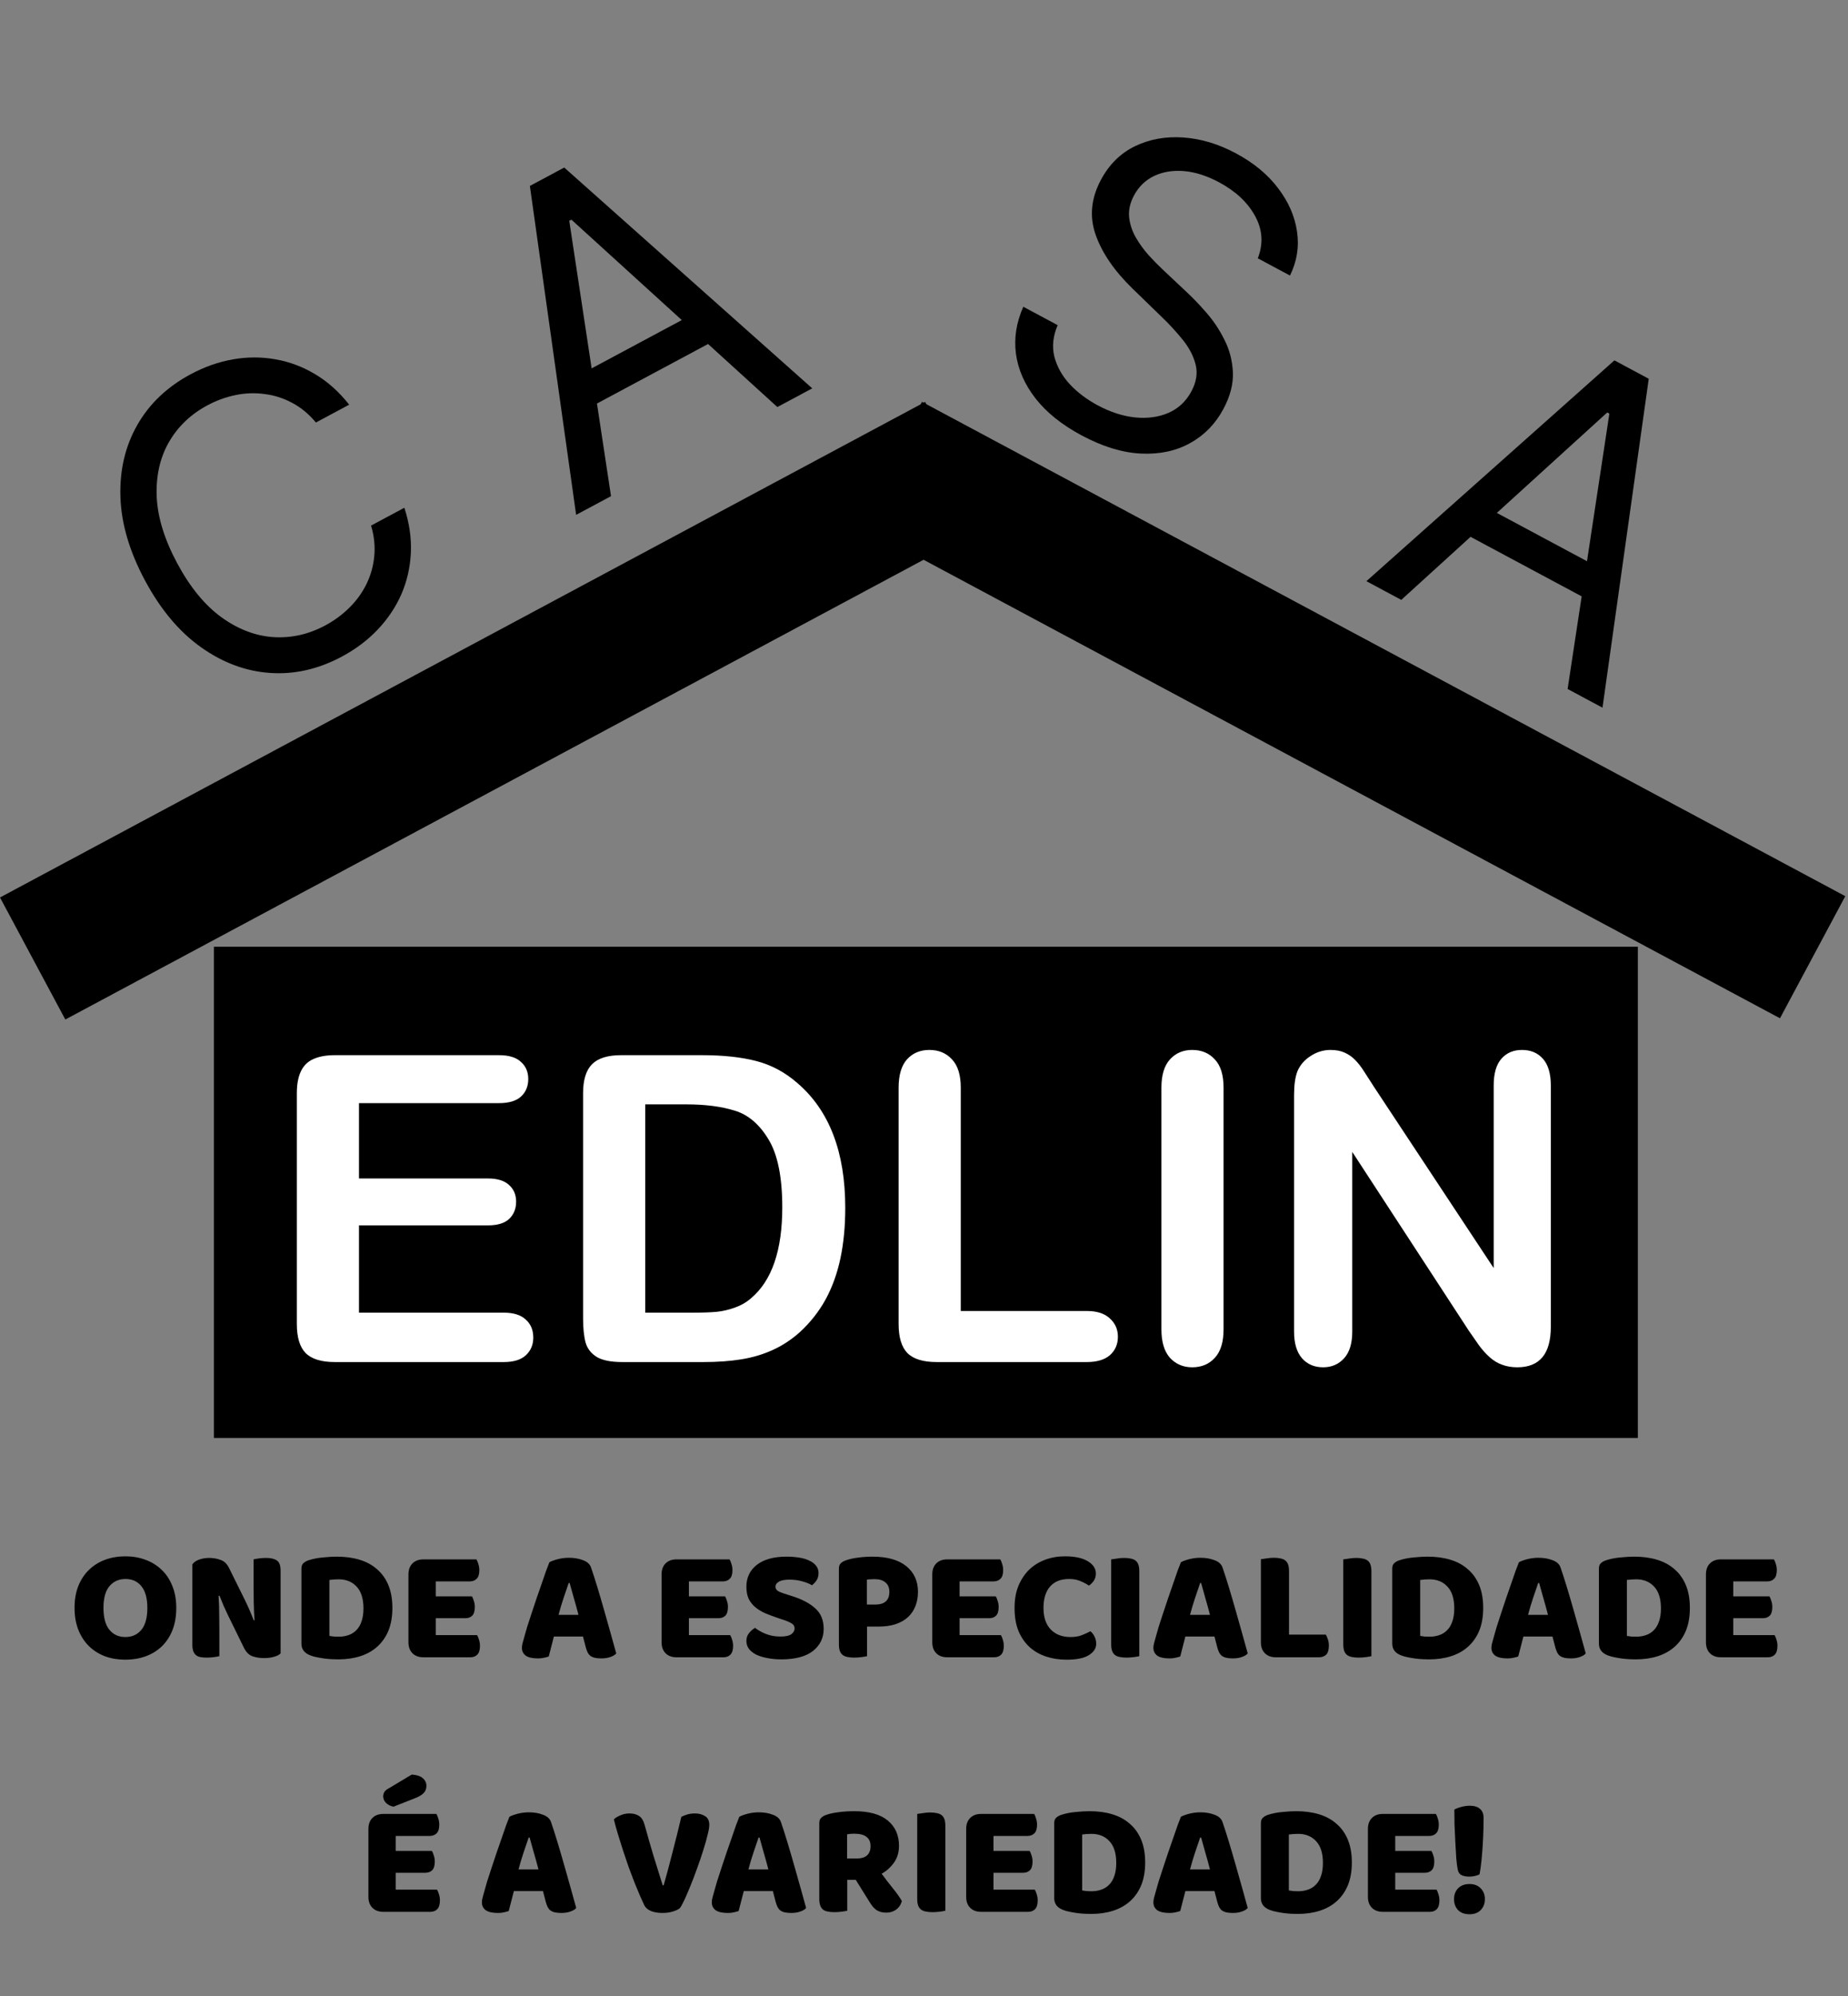 <svg width="414" height="447" viewBox="0 0 414 447" fill="none" xmlns="http://www.w3.org/2000/svg">
<rect x="0" y="0" width="414" height="447" fill="#808080" stroke="none"/>
<rect x="47.922" y="212" width="319" height="110" fill="black"/>
<rect y="200.968" width="235.091" height="31" transform="rotate(-28.166 0 200.968)" fill="black"/>
<rect width="234.512" height="31" transform="matrix(0.882 0.472 0.472 -0.882 191.922 117.329)" fill="black"/>
<path d="M78.224 90.618L70.771 94.609C69.182 92.702 67.402 91.231 65.431 90.199C63.48 89.155 61.428 88.501 59.276 88.236C57.132 87.94 54.968 88.016 52.785 88.464C50.601 88.911 48.487 89.682 46.444 90.776C42.717 92.772 39.846 95.522 37.829 99.025C35.832 102.518 34.924 106.575 35.104 111.196C35.304 115.807 36.832 120.777 39.686 126.106C42.54 131.436 45.83 135.461 49.556 138.184C53.303 140.895 57.183 142.388 61.197 142.662C65.231 142.925 69.111 142.059 72.838 140.063C74.881 138.969 76.695 137.637 78.278 136.067C79.86 134.498 81.128 132.749 82.081 130.821C83.043 128.862 83.63 126.781 83.843 124.579C84.065 122.346 83.828 120.05 83.131 117.69L90.584 113.699C91.708 117.145 92.194 120.507 92.041 123.785C91.889 127.064 91.178 130.164 89.907 133.088C88.626 135.991 86.855 138.628 84.593 141C82.351 143.361 79.677 145.372 76.572 147.036C71.322 149.847 65.968 151.064 60.507 150.689C55.046 150.313 49.878 148.388 45.002 144.915C40.126 141.442 35.949 136.46 32.473 129.969C28.997 123.477 27.165 117.24 26.977 111.256C26.789 105.273 28.052 99.904 30.765 95.151C33.479 90.397 37.461 86.615 42.71 83.804C45.815 82.141 48.972 81.031 52.179 80.473C55.407 79.905 58.59 79.902 61.727 80.465C64.854 81.008 67.823 82.124 70.636 83.815C73.439 85.485 75.968 87.753 78.224 90.618Z" fill="black"/>
<path d="M136.882 111.104L129.068 115.288L118.707 41.637L126.401 37.517L181.961 86.963L174.147 91.147L128.009 49.185L127.528 49.443L136.882 111.104ZM126.892 85.516L158.387 68.65L161.928 75.261L130.432 92.128L126.892 85.516Z" fill="black"/>
<path d="M281.777 57.84C283.047 54.601 282.851 51.454 281.187 48.397C279.524 45.341 276.829 42.815 273.103 40.819C270.378 39.36 267.758 38.524 265.242 38.311C262.746 38.109 260.514 38.474 258.546 39.405C256.598 40.347 255.098 41.8 254.047 43.763C253.167 45.406 252.801 47.028 252.95 48.628C253.129 50.219 253.63 51.738 254.454 53.185C255.288 54.611 256.253 55.94 257.347 57.17C258.452 58.381 259.495 59.442 260.476 60.354L265.825 65.385C267.203 66.664 268.675 68.2 270.241 69.992C271.828 71.796 273.179 73.822 274.296 76.07C275.443 78.308 276.077 80.736 276.197 83.352C276.317 85.969 275.604 88.719 274.059 91.605C272.278 94.93 269.797 97.469 266.616 99.22C263.455 100.982 259.788 101.764 255.615 101.566C251.461 101.378 247.02 100.018 242.292 97.486C237.884 95.126 234.449 92.371 231.985 89.221C229.541 86.082 228.079 82.746 227.598 79.215C227.137 75.694 227.688 72.186 229.25 68.691L236.944 72.811C235.9 75.243 235.651 77.585 236.198 79.837C236.776 82.08 237.918 84.135 239.625 86.003C241.362 87.862 243.453 89.445 245.897 90.754C248.742 92.278 251.543 93.185 254.301 93.476C257.069 93.747 259.56 93.405 261.773 92.45C263.996 91.475 265.709 89.866 266.911 87.622C268.005 85.578 268.325 83.609 267.869 81.716C267.414 79.822 266.469 77.975 265.035 76.176C263.601 74.377 261.963 72.597 260.121 70.838L253.706 64.618C249.638 60.66 246.888 56.648 245.457 52.582C244.025 48.515 244.42 44.408 246.641 40.261C248.486 36.815 251.027 34.309 254.264 32.742C257.531 31.166 261.129 30.514 265.056 30.787C269.014 31.05 272.957 32.234 276.884 34.337C280.851 36.461 283.996 39.06 286.32 42.135C288.654 45.19 290.068 48.422 290.562 51.832C291.077 55.253 290.552 58.543 288.99 61.702L281.777 57.84Z" fill="black"/>
<path d="M313.922 134.327L306.108 130.143L361.668 80.697L369.362 84.817L359.001 158.468L351.187 154.284L360.541 92.623L360.06 92.366L313.922 134.327ZM329.682 111.83L361.177 128.697L357.637 135.308L326.141 118.442L329.682 111.83Z" fill="black"/>
<path d="M111.781 247.016H80.422V263.891H109.297C111.422 263.891 113 264.375 114.031 265.344C115.094 266.281 115.625 267.531 115.625 269.094C115.625 270.656 115.109 271.938 114.078 272.938C113.047 273.906 111.453 274.391 109.297 274.391H80.422V293.938H112.859C115.047 293.938 116.688 294.453 117.781 295.484C118.906 296.484 119.469 297.828 119.469 299.516C119.469 301.141 118.906 302.469 117.781 303.5C116.688 304.5 115.047 305 112.859 305H75.031C72 305 69.812 304.328 68.469 302.984C67.156 301.641 66.5 299.469 66.5 296.469V244.812C66.5 242.812 66.797 241.188 67.391 239.938C67.984 238.656 68.906 237.734 70.156 237.172C71.438 236.578 73.062 236.281 75.031 236.281H111.781C114 236.281 115.641 236.781 116.703 237.781C117.797 238.75 118.344 240.031 118.344 241.625C118.344 243.25 117.797 244.562 116.703 245.562C115.641 246.531 114 247.016 111.781 247.016ZM139.156 236.281H157.297C162.016 236.281 166.062 236.719 169.438 237.594C172.812 238.469 175.875 240.109 178.625 242.516C185.781 248.641 189.359 257.953 189.359 270.453C189.359 274.578 189 278.344 188.281 281.75C187.562 285.156 186.453 288.234 184.953 290.984C183.453 293.703 181.531 296.141 179.188 298.297C177.344 299.953 175.328 301.281 173.141 302.281C170.953 303.281 168.594 303.984 166.062 304.391C163.562 304.797 160.734 305 157.578 305H139.438C136.906 305 135 304.625 133.719 303.875C132.438 303.094 131.594 302.016 131.188 300.641C130.812 299.234 130.625 297.422 130.625 295.203V244.812C130.625 241.812 131.297 239.641 132.641 238.297C133.984 236.953 136.156 236.281 139.156 236.281ZM144.547 247.297V293.938H155.094C157.406 293.938 159.219 293.875 160.531 293.75C161.844 293.625 163.203 293.312 164.609 292.812C166.016 292.312 167.234 291.609 168.266 290.703C172.922 286.766 175.25 279.984 175.25 270.359C175.25 263.578 174.219 258.5 172.156 255.125C170.125 251.75 167.609 249.609 164.609 248.703C161.609 247.766 157.984 247.297 153.734 247.297H144.547ZM215.234 243.547V293.562H243.453C245.703 293.562 247.422 294.109 248.609 295.203C249.828 296.297 250.438 297.672 250.438 299.328C250.438 301.016 249.844 302.391 248.656 303.453C247.469 304.484 245.734 305 243.453 305H209.844C206.812 305 204.625 304.328 203.281 302.984C201.969 301.641 201.312 299.469 201.312 296.469V243.547C201.312 240.734 201.938 238.625 203.188 237.219C204.469 235.812 206.141 235.109 208.203 235.109C210.297 235.109 211.984 235.812 213.266 237.219C214.578 238.594 215.234 240.703 215.234 243.547ZM260.188 297.688V243.547C260.188 240.734 260.828 238.625 262.109 237.219C263.391 235.812 265.047 235.109 267.078 235.109C269.172 235.109 270.859 235.812 272.141 237.219C273.453 238.594 274.109 240.703 274.109 243.547V297.688C274.109 300.531 273.453 302.656 272.141 304.062C270.859 305.469 269.172 306.172 267.078 306.172C265.078 306.172 263.422 305.469 262.109 304.062C260.828 302.625 260.188 300.5 260.188 297.688ZM307.859 243.453L334.625 283.953V243.078C334.625 240.422 335.188 238.438 336.312 237.125C337.469 235.781 339.016 235.109 340.953 235.109C342.953 235.109 344.531 235.781 345.688 237.125C346.844 238.438 347.422 240.422 347.422 243.078V297.125C347.422 303.156 344.922 306.172 339.922 306.172C338.672 306.172 337.547 305.984 336.547 305.609C335.547 305.266 334.609 304.703 333.734 303.922C332.859 303.141 332.047 302.234 331.297 301.203C330.547 300.141 329.797 299.062 329.047 297.969L302.938 257.938V298.203C302.938 300.828 302.328 302.812 301.109 304.156C299.891 305.5 298.328 306.172 296.422 306.172C294.453 306.172 292.875 305.5 291.688 304.156C290.5 302.781 289.906 300.797 289.906 298.203V245.188C289.906 242.938 290.156 241.172 290.656 239.891C291.25 238.484 292.234 237.344 293.609 236.469C294.984 235.562 296.469 235.109 298.062 235.109C299.312 235.109 300.375 235.312 301.25 235.719C302.156 236.125 302.938 236.672 303.594 237.359C304.281 238.047 304.969 238.938 305.656 240.031C306.375 241.125 307.109 242.266 307.859 243.453Z" fill="white"/>
<path d="M16.701 360.056C16.701 358.184 16.989 356.528 17.565 355.088C18.165 353.648 18.969 352.448 19.977 351.488C21.009 350.504 22.209 349.76 23.577 349.256C24.969 348.752 26.469 348.5 28.077 348.5C29.685 348.5 31.173 348.752 32.541 349.256C33.933 349.76 35.145 350.504 36.177 351.488C37.209 352.448 38.013 353.648 38.589 355.088C39.189 356.528 39.489 358.184 39.489 360.056C39.489 361.928 39.201 363.596 38.625 365.06C38.049 366.5 37.245 367.712 36.213 368.696C35.205 369.656 34.005 370.388 32.613 370.892C31.221 371.396 29.709 371.648 28.077 371.648C26.445 371.648 24.933 371.396 23.541 370.892C22.149 370.364 20.949 369.608 19.941 368.624C18.933 367.64 18.141 366.428 17.565 364.988C16.989 363.548 16.701 361.904 16.701 360.056ZM23.181 360.056C23.181 362.24 23.625 363.872 24.513 364.952C25.401 366.032 26.589 366.572 28.077 366.572C29.589 366.572 30.789 366.032 31.677 364.952C32.565 363.872 33.009 362.24 33.009 360.056C33.009 357.896 32.565 356.276 31.677 355.196C30.813 354.116 29.625 353.576 28.113 353.576C26.625 353.576 25.425 354.116 24.513 355.196C23.625 356.252 23.181 357.872 23.181 360.056ZM62.858 370.244C62.522 370.58 62.03 370.832 61.382 371C60.758 371.192 60.002 371.288 59.114 371.288C58.226 371.288 57.386 371.156 56.594 370.892C55.802 370.628 55.154 369.992 54.65 368.984L51.086 361.712C50.726 360.968 50.402 360.272 50.114 359.624C49.826 358.952 49.514 358.184 49.178 357.32L48.962 357.356C49.058 358.652 49.106 359.972 49.106 361.316C49.13 362.66 49.142 363.98 49.142 365.276V370.856C48.878 370.928 48.47 371 47.918 371.072C47.39 371.144 46.862 371.18 46.334 371.18C45.806 371.18 45.338 371.144 44.93 371.072C44.522 371 44.186 370.856 43.922 370.64C43.658 370.424 43.454 370.136 43.31 369.776C43.166 369.392 43.094 368.9 43.094 368.3V350.3C43.43 349.82 43.946 349.46 44.642 349.22C45.338 348.98 46.082 348.86 46.874 348.86C47.762 348.86 48.602 349.004 49.394 349.292C50.21 349.556 50.858 350.18 51.338 351.164L54.938 358.436C55.298 359.18 55.622 359.888 55.91 360.56C56.198 361.208 56.51 361.964 56.846 362.828L57.026 362.792C56.93 361.496 56.87 360.2 56.846 358.904C56.822 357.608 56.81 356.312 56.81 355.016V349.184C57.074 349.112 57.47 349.04 57.998 348.968C58.55 348.896 59.09 348.86 59.618 348.86C60.674 348.86 61.478 349.052 62.03 349.436C62.582 349.796 62.858 350.564 62.858 351.74V370.244ZM73.791 366.32C74.055 366.368 74.379 366.416 74.763 366.464C75.147 366.488 75.507 366.5 75.844 366.5C76.659 366.5 77.403 366.38 78.076 366.14C78.772 365.9 79.359 365.528 79.84 365.024C80.344 364.52 80.728 363.872 80.992 363.08C81.279 362.264 81.424 361.292 81.424 360.164C81.424 358.004 80.919 356.384 79.912 355.304C78.903 354.2 77.559 353.648 75.879 353.648C75.543 353.648 75.195 353.66 74.835 353.684C74.499 353.708 74.151 353.744 73.791 353.792V366.32ZM75.808 371.576C75.4 371.576 74.931 371.564 74.403 371.54C73.876 371.516 73.323 371.468 72.748 371.396C72.195 371.324 71.632 371.228 71.055 371.108C70.504 371.012 69.987 370.868 69.507 370.676C68.188 370.172 67.528 369.296 67.528 368.048V351.236C67.528 350.732 67.659 350.348 67.924 350.084C68.212 349.796 68.596 349.568 69.076 349.4C70.108 349.064 71.2 348.848 72.352 348.752C73.504 348.632 74.535 348.572 75.448 348.572C77.32 348.572 79.011 348.8 80.523 349.256C82.059 349.712 83.368 350.42 84.448 351.38C85.552 352.316 86.403 353.504 87.004 354.944C87.603 356.384 87.903 358.088 87.903 360.056C87.903 361.976 87.615 363.656 87.04 365.096C86.463 366.512 85.635 367.712 84.555 368.696C83.499 369.656 82.228 370.376 80.74 370.856C79.251 371.336 77.608 371.576 75.808 371.576ZM91.504 352.532C91.504 351.5 91.804 350.684 92.404 350.084C93.004 349.484 93.82 349.184 94.852 349.184H106.732C106.9 349.448 107.044 349.796 107.164 350.228C107.308 350.66 107.38 351.116 107.38 351.596C107.38 352.508 107.176 353.156 106.768 353.54C106.384 353.924 105.868 354.116 105.22 354.116H97.624V357.464H105.724C105.892 357.728 106.036 358.076 106.156 358.508C106.3 358.916 106.372 359.36 106.372 359.84C106.372 360.752 106.18 361.4 105.796 361.784C105.412 362.168 104.896 362.36 104.248 362.36H97.624V366.14H106.876C107.044 366.404 107.188 366.752 107.308 367.184C107.452 367.616 107.524 368.072 107.524 368.552C107.524 369.464 107.32 370.124 106.912 370.532C106.528 370.916 106.012 371.108 105.364 371.108H94.852C93.82 371.108 93.004 370.808 92.404 370.208C91.804 369.608 91.504 368.792 91.504 367.76V352.532ZM123.078 349.832C123.486 349.592 124.098 349.364 124.914 349.148C125.754 348.932 126.594 348.824 127.434 348.824C128.634 348.824 129.69 349.004 130.602 349.364C131.538 349.7 132.138 350.24 132.402 350.984C132.834 352.232 133.302 353.684 133.806 355.34C134.31 356.996 134.814 358.712 135.318 360.488C135.822 362.24 136.314 363.98 136.794 365.708C137.274 367.412 137.694 368.924 138.054 370.244C137.766 370.58 137.334 370.844 136.758 371.036C136.182 371.252 135.498 371.36 134.706 371.36C134.13 371.36 133.638 371.312 133.23 371.216C132.846 371.12 132.522 370.976 132.258 370.784C132.018 370.592 131.814 370.34 131.646 370.028C131.502 369.716 131.37 369.356 131.25 368.948L130.602 366.464H124.086C123.894 367.184 123.702 367.928 123.51 368.696C123.318 369.464 123.126 370.208 122.934 370.928C122.598 371.048 122.238 371.144 121.854 371.216C121.494 371.312 121.05 371.36 120.522 371.36C119.298 371.36 118.386 371.156 117.786 370.748C117.21 370.316 116.922 369.728 116.922 368.984C116.922 368.648 116.97 368.312 117.066 367.976C117.162 367.64 117.27 367.244 117.39 366.788C117.558 366.14 117.786 365.336 118.074 364.376C118.386 363.416 118.722 362.384 119.082 361.28C119.442 360.152 119.826 359 120.234 357.824C120.642 356.648 121.026 355.544 121.386 354.512C121.746 353.456 122.07 352.52 122.358 351.704C122.67 350.888 122.91 350.264 123.078 349.832ZM127.398 354.476C127.062 355.484 126.678 356.612 126.246 357.86C125.838 359.084 125.466 360.332 125.13 361.604H129.594C129.258 360.308 128.91 359.048 128.55 357.824C128.214 356.576 127.902 355.46 127.614 354.476H127.398ZM148.211 352.532C148.211 351.5 148.511 350.684 149.111 350.084C149.711 349.484 150.527 349.184 151.559 349.184H163.439C163.607 349.448 163.751 349.796 163.871 350.228C164.015 350.66 164.087 351.116 164.087 351.596C164.087 352.508 163.883 353.156 163.475 353.54C163.091 353.924 162.575 354.116 161.927 354.116H154.331V357.464H162.431C162.599 357.728 162.743 358.076 162.863 358.508C163.007 358.916 163.079 359.36 163.079 359.84C163.079 360.752 162.887 361.4 162.503 361.784C162.119 362.168 161.603 362.36 160.955 362.36H154.331V366.14H163.583C163.751 366.404 163.895 366.752 164.015 367.184C164.159 367.616 164.231 368.072 164.231 368.552C164.231 369.464 164.027 370.124 163.619 370.532C163.235 370.916 162.719 371.108 162.071 371.108H151.559C150.527 371.108 149.711 370.808 149.111 370.208C148.511 369.608 148.211 368.792 148.211 367.76V352.532ZM174.302 362.324C173.246 361.964 172.286 361.604 171.422 361.244C170.558 360.86 169.814 360.404 169.19 359.876C168.566 359.348 168.074 358.724 167.714 358.004C167.378 357.26 167.21 356.36 167.21 355.304C167.21 353.264 167.99 351.632 169.55 350.408C171.134 349.184 173.342 348.572 176.174 348.572C177.206 348.572 178.166 348.644 179.054 348.788C179.942 348.932 180.698 349.16 181.322 349.472C181.97 349.76 182.474 350.144 182.834 350.624C183.194 351.08 183.374 351.62 183.374 352.244C183.374 352.868 183.23 353.408 182.942 353.864C182.654 354.296 182.306 354.668 181.898 354.98C181.37 354.644 180.662 354.356 179.774 354.116C178.886 353.852 177.914 353.72 176.858 353.72C175.778 353.72 174.986 353.876 174.482 354.188C173.978 354.476 173.726 354.848 173.726 355.304C173.726 355.664 173.882 355.964 174.194 356.204C174.506 356.42 174.974 356.624 175.598 356.816L177.506 357.428C179.762 358.148 181.49 359.072 182.69 360.2C183.914 361.304 184.526 362.816 184.526 364.736C184.526 366.776 183.722 368.432 182.114 369.704C180.506 370.952 178.142 371.576 175.022 371.576C173.918 371.576 172.886 371.48 171.926 371.288C170.99 371.12 170.162 370.868 169.442 370.532C168.746 370.172 168.194 369.74 167.786 369.236C167.402 368.708 167.21 368.108 167.21 367.436C167.21 366.74 167.414 366.152 167.822 365.672C168.23 365.168 168.674 364.784 169.154 364.52C169.826 365.048 170.642 365.504 171.602 365.888C172.586 366.272 173.654 366.464 174.806 366.464C175.982 366.464 176.81 366.284 177.29 365.924C177.77 365.564 178.01 365.144 178.01 364.664C178.01 364.184 177.818 363.824 177.434 363.584C177.05 363.32 176.51 363.068 175.814 362.828L174.302 362.324ZM196.11 359.3C197.118 359.3 197.886 359.072 198.414 358.616C198.966 358.136 199.242 357.416 199.242 356.456C199.242 355.544 198.954 354.848 198.378 354.368C197.826 353.864 197.01 353.612 195.93 353.612C195.546 353.612 195.222 353.624 194.958 353.648C194.718 353.648 194.466 353.672 194.202 353.72V359.3H196.11ZM194.238 370.856C193.974 370.928 193.554 371 192.978 371.072C192.426 371.144 191.874 371.18 191.322 371.18C190.77 371.18 190.278 371.132 189.846 371.036C189.438 370.964 189.09 370.82 188.802 370.604C188.514 370.388 188.298 370.088 188.154 369.704C188.01 369.32 187.938 368.816 187.938 368.192V351.236C187.938 350.732 188.07 350.348 188.334 350.084C188.622 349.796 189.006 349.568 189.486 349.4C190.302 349.112 191.226 348.908 192.258 348.788C193.314 348.644 194.37 348.572 195.426 348.572C198.738 348.572 201.27 349.28 203.022 350.696C204.774 352.112 205.65 354.032 205.65 356.456C205.65 357.632 205.458 358.7 205.074 359.66C204.714 360.596 204.162 361.412 203.418 362.108C202.698 362.78 201.774 363.308 200.646 363.692C199.542 364.052 198.258 364.232 196.794 364.232H194.238V370.856ZM208.856 352.532C208.856 351.5 209.156 350.684 209.756 350.084C210.356 349.484 211.172 349.184 212.204 349.184H224.084C224.252 349.448 224.396 349.796 224.516 350.228C224.66 350.66 224.732 351.116 224.732 351.596C224.732 352.508 224.528 353.156 224.12 353.54C223.736 353.924 223.22 354.116 222.572 354.116H214.976V357.464H223.076C223.244 357.728 223.388 358.076 223.508 358.508C223.652 358.916 223.724 359.36 223.724 359.84C223.724 360.752 223.532 361.4 223.148 361.784C222.764 362.168 222.248 362.36 221.6 362.36H214.976V366.14H224.228C224.396 366.404 224.54 366.752 224.66 367.184C224.804 367.616 224.876 368.072 224.876 368.552C224.876 369.464 224.672 370.124 224.264 370.532C223.88 370.916 223.364 371.108 222.716 371.108H212.204C211.172 371.108 210.356 370.808 209.756 370.208C209.156 369.608 208.856 368.792 208.856 367.76V352.532ZM239.491 353.576C237.643 353.576 236.227 354.14 235.243 355.268C234.259 356.396 233.767 357.992 233.767 360.056C233.767 362.144 234.307 363.752 235.387 364.88C236.491 366.008 237.967 366.572 239.815 366.572C240.799 366.572 241.627 366.44 242.299 366.176C242.995 365.912 243.655 365.612 244.279 365.276C244.687 365.612 244.999 366.02 245.215 366.5C245.455 366.956 245.575 367.496 245.575 368.12C245.575 369.104 245.023 369.944 243.919 370.64C242.839 371.312 241.183 371.648 238.951 371.648C237.343 371.648 235.831 371.42 234.415 370.964C232.999 370.508 231.763 369.812 230.707 368.876C229.651 367.916 228.811 366.716 228.187 365.276C227.587 363.812 227.287 362.072 227.287 360.056C227.287 358.184 227.575 356.54 228.151 355.124C228.751 353.684 229.555 352.472 230.563 351.488C231.595 350.504 232.795 349.76 234.163 349.256C235.531 348.752 236.995 348.5 238.555 348.5C240.763 348.5 242.467 348.86 243.667 349.58C244.891 350.3 245.503 351.224 245.503 352.352C245.503 352.976 245.347 353.516 245.035 353.972C244.723 354.428 244.363 354.788 243.955 355.052C243.331 354.644 242.659 354.296 241.939 354.008C241.243 353.72 240.427 353.576 239.491 353.576ZM255.234 370.856C254.97 370.928 254.55 371 253.974 371.072C253.422 371.144 252.87 371.18 252.318 371.18C251.766 371.18 251.274 371.132 250.842 371.036C250.434 370.964 250.086 370.82 249.798 370.604C249.51 370.388 249.294 370.088 249.15 369.704C249.006 369.32 248.934 368.816 248.934 368.192V349.184C249.198 349.136 249.618 349.076 250.194 349.004C250.77 348.908 251.322 348.86 251.85 348.86C252.402 348.86 252.882 348.908 253.29 349.004C253.722 349.076 254.082 349.22 254.37 349.436C254.658 349.652 254.874 349.952 255.018 350.336C255.162 350.72 255.234 351.224 255.234 351.848V370.856ZM264.547 349.832C264.955 349.592 265.567 349.364 266.383 349.148C267.223 348.932 268.063 348.824 268.903 348.824C270.103 348.824 271.159 349.004 272.071 349.364C273.007 349.7 273.607 350.24 273.871 350.984C274.303 352.232 274.771 353.684 275.275 355.34C275.779 356.996 276.283 358.712 276.787 360.488C277.291 362.24 277.783 363.98 278.263 365.708C278.743 367.412 279.163 368.924 279.523 370.244C279.235 370.58 278.803 370.844 278.227 371.036C277.651 371.252 276.967 371.36 276.175 371.36C275.599 371.36 275.107 371.312 274.699 371.216C274.315 371.12 273.991 370.976 273.727 370.784C273.487 370.592 273.283 370.34 273.115 370.028C272.971 369.716 272.839 369.356 272.719 368.948L272.071 366.464H265.555C265.363 367.184 265.171 367.928 264.979 368.696C264.787 369.464 264.595 370.208 264.403 370.928C264.067 371.048 263.707 371.144 263.323 371.216C262.963 371.312 262.519 371.36 261.991 371.36C260.767 371.36 259.855 371.156 259.255 370.748C258.679 370.316 258.391 369.728 258.391 368.984C258.391 368.648 258.439 368.312 258.535 367.976C258.631 367.64 258.739 367.244 258.859 366.788C259.027 366.14 259.255 365.336 259.543 364.376C259.855 363.416 260.191 362.384 260.551 361.28C260.911 360.152 261.295 359 261.703 357.824C262.111 356.648 262.494 355.544 262.854 354.512C263.215 353.456 263.539 352.52 263.827 351.704C264.139 350.888 264.379 350.264 264.547 349.832ZM268.867 354.476C268.531 355.484 268.147 356.612 267.715 357.86C267.307 359.084 266.935 360.332 266.599 361.604H271.063C270.727 360.308 270.379 359.048 270.019 357.824C269.683 356.576 269.371 355.46 269.083 354.476H268.867ZM285.821 371.108C284.789 371.108 283.973 370.808 283.373 370.208C282.773 369.608 282.473 368.792 282.473 367.76V349.148C282.737 349.1 283.157 349.04 283.733 348.968C284.309 348.872 284.861 348.824 285.389 348.824C285.941 348.824 286.421 348.872 286.829 348.968C287.261 349.04 287.621 349.184 287.909 349.4C288.197 349.616 288.413 349.916 288.557 350.3C288.701 350.684 288.773 351.188 288.773 351.812V366.032H297.017C297.185 366.296 297.341 366.656 297.485 367.112C297.629 367.544 297.701 368 297.701 368.48C297.701 369.44 297.497 370.124 297.089 370.532C296.681 370.916 296.141 371.108 295.469 371.108H285.821ZM307.23 370.856C306.966 370.928 306.546 371 305.97 371.072C305.418 371.144 304.866 371.18 304.314 371.18C303.762 371.18 303.27 371.132 302.838 371.036C302.43 370.964 302.082 370.82 301.794 370.604C301.506 370.388 301.29 370.088 301.146 369.704C301.002 369.32 300.93 368.816 300.93 368.192V349.184C301.194 349.136 301.614 349.076 302.19 349.004C302.766 348.908 303.318 348.86 303.846 348.86C304.398 348.86 304.878 348.908 305.286 349.004C305.718 349.076 306.078 349.22 306.366 349.436C306.654 349.652 306.87 349.952 307.014 350.336C307.158 350.72 307.23 351.224 307.23 351.848V370.856ZM318.163 366.32C318.427 366.368 318.751 366.416 319.135 366.464C319.519 366.488 319.879 366.5 320.215 366.5C321.031 366.5 321.775 366.38 322.447 366.14C323.143 365.9 323.731 365.528 324.211 365.024C324.715 364.52 325.099 363.872 325.363 363.08C325.651 362.264 325.795 361.292 325.795 360.164C325.795 358.004 325.291 356.384 324.283 355.304C323.275 354.2 321.931 353.648 320.251 353.648C319.915 353.648 319.567 353.66 319.207 353.684C318.871 353.708 318.523 353.744 318.163 353.792V366.32ZM320.179 371.576C319.771 371.576 319.303 371.564 318.775 371.54C318.247 371.516 317.695 371.468 317.119 371.396C316.567 371.324 316.003 371.228 315.427 371.108C314.875 371.012 314.359 370.868 313.879 370.676C312.559 370.172 311.899 369.296 311.899 368.048V351.236C311.899 350.732 312.031 350.348 312.295 350.084C312.583 349.796 312.967 349.568 313.447 349.4C314.479 349.064 315.571 348.848 316.723 348.752C317.875 348.632 318.907 348.572 319.819 348.572C321.691 348.572 323.383 348.8 324.895 349.256C326.431 349.712 327.739 350.42 328.819 351.38C329.923 352.316 330.775 353.504 331.375 354.944C331.975 356.384 332.275 358.088 332.275 360.056C332.275 361.976 331.987 363.656 331.411 365.096C330.835 366.512 330.007 367.712 328.927 368.696C327.871 369.656 326.599 370.376 325.111 370.856C323.623 371.336 321.979 371.576 320.179 371.576ZM340.273 349.832C340.681 349.592 341.293 349.364 342.109 349.148C342.949 348.932 343.789 348.824 344.629 348.824C345.829 348.824 346.885 349.004 347.797 349.364C348.733 349.7 349.333 350.24 349.597 350.984C350.029 352.232 350.497 353.684 351.001 355.34C351.505 356.996 352.009 358.712 352.513 360.488C353.017 362.24 353.509 363.98 353.989 365.708C354.469 367.412 354.889 368.924 355.249 370.244C354.961 370.58 354.529 370.844 353.953 371.036C353.377 371.252 352.693 371.36 351.901 371.36C351.325 371.36 350.833 371.312 350.425 371.216C350.041 371.12 349.717 370.976 349.453 370.784C349.213 370.592 349.009 370.34 348.841 370.028C348.697 369.716 348.565 369.356 348.445 368.948L347.797 366.464H341.281C341.089 367.184 340.897 367.928 340.705 368.696C340.513 369.464 340.321 370.208 340.129 370.928C339.793 371.048 339.433 371.144 339.049 371.216C338.689 371.312 338.245 371.36 337.717 371.36C336.493 371.36 335.581 371.156 334.981 370.748C334.405 370.316 334.117 369.728 334.117 368.984C334.117 368.648 334.165 368.312 334.261 367.976C334.357 367.64 334.465 367.244 334.585 366.788C334.753 366.14 334.981 365.336 335.269 364.376C335.581 363.416 335.917 362.384 336.277 361.28C336.637 360.152 337.021 359 337.429 357.824C337.837 356.648 338.221 355.544 338.581 354.512C338.941 353.456 339.265 352.52 339.553 351.704C339.865 350.888 340.105 350.264 340.273 349.832ZM344.593 354.476C344.257 355.484 343.873 356.612 343.441 357.86C343.033 359.084 342.661 360.332 342.325 361.604H346.789C346.453 360.308 346.105 359.048 345.745 357.824C345.409 356.576 345.097 355.46 344.809 354.476H344.593ZM364.463 366.32C364.727 366.368 365.051 366.416 365.435 366.464C365.819 366.488 366.179 366.5 366.515 366.5C367.331 366.5 368.075 366.38 368.747 366.14C369.443 365.9 370.031 365.528 370.511 365.024C371.015 364.52 371.399 363.872 371.663 363.08C371.951 362.264 372.095 361.292 372.095 360.164C372.095 358.004 371.591 356.384 370.583 355.304C369.575 354.2 368.231 353.648 366.551 353.648C366.215 353.648 365.867 353.66 365.507 353.684C365.171 353.708 364.823 353.744 364.463 353.792V366.32ZM366.479 371.576C366.071 371.576 365.603 371.564 365.075 371.54C364.547 371.516 363.995 371.468 363.419 371.396C362.867 371.324 362.303 371.228 361.727 371.108C361.175 371.012 360.659 370.868 360.179 370.676C358.859 370.172 358.199 369.296 358.199 368.048V351.236C358.199 350.732 358.331 350.348 358.595 350.084C358.883 349.796 359.267 349.568 359.747 349.4C360.779 349.064 361.871 348.848 363.023 348.752C364.175 348.632 365.207 348.572 366.119 348.572C367.991 348.572 369.683 348.8 371.195 349.256C372.731 349.712 374.039 350.42 375.119 351.38C376.223 352.316 377.075 353.504 377.675 354.944C378.275 356.384 378.575 358.088 378.575 360.056C378.575 361.976 378.287 363.656 377.711 365.096C377.135 366.512 376.307 367.712 375.227 368.696C374.171 369.656 372.899 370.376 371.411 370.856C369.923 371.336 368.279 371.576 366.479 371.576ZM382.176 352.532C382.176 351.5 382.476 350.684 383.076 350.084C383.676 349.484 384.492 349.184 385.524 349.184H397.404C397.572 349.448 397.716 349.796 397.836 350.228C397.98 350.66 398.052 351.116 398.052 351.596C398.052 352.508 397.848 353.156 397.44 353.54C397.056 353.924 396.54 354.116 395.892 354.116H388.296V357.464H396.396C396.564 357.728 396.708 358.076 396.828 358.508C396.972 358.916 397.044 359.36 397.044 359.84C397.044 360.752 396.852 361.4 396.468 361.784C396.084 362.168 395.568 362.36 394.92 362.36H388.296V366.14H397.548C397.716 366.404 397.86 366.752 397.98 367.184C398.124 367.616 398.196 368.072 398.196 368.552C398.196 369.464 397.992 370.124 397.584 370.532C397.2 370.916 396.684 371.108 396.036 371.108H385.524C384.492 371.108 383.676 370.808 383.076 370.208C382.476 369.608 382.176 368.792 382.176 367.76V352.532ZM82.533 409.532C82.533 408.5 82.833 407.684 83.433 407.084C84.033 406.484 84.849 406.184 85.881 406.184H97.761C97.929 406.448 98.073 406.796 98.193 407.228C98.337 407.66 98.409 408.116 98.409 408.596C98.409 409.508 98.205 410.156 97.797 410.54C97.413 410.924 96.897 411.116 96.249 411.116H88.653V414.464H96.753C96.921 414.728 97.065 415.076 97.185 415.508C97.329 415.916 97.401 416.36 97.401 416.84C97.401 417.752 97.209 418.4 96.825 418.784C96.441 419.168 95.925 419.36 95.277 419.36H88.653V423.14H97.905C98.073 423.404 98.217 423.752 98.337 424.184C98.481 424.616 98.553 425.072 98.553 425.552C98.553 426.464 98.349 427.124 97.941 427.532C97.557 427.916 97.041 428.108 96.393 428.108H85.881C84.849 428.108 84.033 427.808 83.433 427.208C82.833 426.608 82.533 425.792 82.533 424.76V409.532ZM92.253 397.364C93.429 397.46 94.269 397.748 94.773 398.228C95.277 398.684 95.529 399.224 95.529 399.848C95.529 400.544 95.325 401.096 94.917 401.504C94.533 401.912 93.921 402.284 93.081 402.62L88.149 404.564C87.453 404.42 86.889 404.132 86.457 403.7C86.049 403.268 85.845 402.788 85.845 402.26C85.845 401.924 85.929 401.6 86.097 401.288C86.289 400.976 86.577 400.724 86.961 400.532L92.253 397.364ZM114.113 406.832C114.521 406.592 115.133 406.364 115.949 406.148C116.789 405.932 117.629 405.824 118.469 405.824C119.669 405.824 120.725 406.004 121.637 406.364C122.573 406.7 123.173 407.24 123.437 407.984C123.869 409.232 124.337 410.684 124.841 412.34C125.345 413.996 125.849 415.712 126.353 417.488C126.857 419.24 127.349 420.98 127.829 422.708C128.309 424.412 128.729 425.924 129.089 427.244C128.801 427.58 128.369 427.844 127.793 428.036C127.217 428.252 126.533 428.36 125.741 428.36C125.165 428.36 124.673 428.312 124.265 428.216C123.881 428.12 123.557 427.976 123.293 427.784C123.053 427.592 122.849 427.34 122.681 427.028C122.537 426.716 122.405 426.356 122.285 425.948L121.637 423.464H115.121C114.929 424.184 114.737 424.928 114.545 425.696C114.353 426.464 114.161 427.208 113.969 427.928C113.633 428.048 113.273 428.144 112.889 428.216C112.529 428.312 112.085 428.36 111.557 428.36C110.333 428.36 109.421 428.156 108.821 427.748C108.245 427.316 107.957 426.728 107.957 425.984C107.957 425.648 108.005 425.312 108.101 424.976C108.197 424.64 108.305 424.244 108.425 423.788C108.593 423.14 108.821 422.336 109.109 421.376C109.421 420.416 109.757 419.384 110.117 418.28C110.477 417.152 110.861 416 111.269 414.824C111.677 413.648 112.061 412.544 112.421 411.512C112.781 410.456 113.105 409.52 113.393 408.704C113.705 407.888 113.945 407.264 114.113 406.832ZM118.433 411.476C118.097 412.484 117.713 413.612 117.281 414.86C116.873 416.084 116.501 417.332 116.165 418.604H120.629C120.293 417.308 119.945 416.048 119.585 414.824C119.249 413.576 118.937 412.46 118.649 411.476H118.433ZM152.314 427.28C151.978 427.568 151.45 427.82 150.73 428.036C150.034 428.252 149.266 428.36 148.426 428.36C147.418 428.36 146.554 428.216 145.834 427.928C145.114 427.616 144.622 427.196 144.358 426.668C144.094 426.116 143.77 425.408 143.386 424.544C143.002 423.656 142.594 422.672 142.162 421.592C141.754 420.512 141.322 419.372 140.866 418.172C140.434 416.948 140.014 415.712 139.606 414.464C139.198 413.216 138.814 411.992 138.454 410.792C138.094 409.592 137.782 408.464 137.518 407.408C137.854 407.072 138.334 406.772 138.958 406.508C139.606 406.22 140.29 406.076 141.01 406.076C141.898 406.076 142.618 406.268 143.17 406.652C143.746 407.012 144.166 407.696 144.43 408.704C145.078 411.056 145.726 413.312 146.374 415.472C147.046 417.608 147.742 419.84 148.462 422.168H148.678C149.326 419.912 149.986 417.452 150.658 414.788C151.354 412.124 152.014 409.472 152.638 406.832C153.07 406.616 153.526 406.436 154.006 406.292C154.51 406.148 155.074 406.076 155.698 406.076C156.586 406.076 157.342 406.28 157.966 406.688C158.59 407.072 158.902 407.72 158.902 408.632C158.902 409.16 158.77 409.928 158.506 410.936C158.266 411.944 157.942 413.084 157.534 414.356C157.15 415.604 156.706 416.912 156.202 418.28C155.722 419.648 155.23 420.944 154.726 422.168C154.246 423.368 153.79 424.436 153.358 425.372C152.926 426.284 152.578 426.92 152.314 427.28ZM165.617 406.832C166.025 406.592 166.637 406.364 167.453 406.148C168.293 405.932 169.133 405.824 169.973 405.824C171.173 405.824 172.229 406.004 173.141 406.364C174.077 406.7 174.677 407.24 174.941 407.984C175.373 409.232 175.841 410.684 176.345 412.34C176.849 413.996 177.353 415.712 177.857 417.488C178.361 419.24 178.853 420.98 179.333 422.708C179.813 424.412 180.233 425.924 180.593 427.244C180.305 427.58 179.873 427.844 179.297 428.036C178.721 428.252 178.037 428.36 177.245 428.36C176.669 428.36 176.177 428.312 175.769 428.216C175.385 428.12 175.061 427.976 174.797 427.784C174.557 427.592 174.353 427.34 174.185 427.028C174.041 426.716 173.909 426.356 173.789 425.948L173.141 423.464H166.625C166.433 424.184 166.241 424.928 166.049 425.696C165.857 426.464 165.665 427.208 165.473 427.928C165.137 428.048 164.777 428.144 164.393 428.216C164.033 428.312 163.589 428.36 163.061 428.36C161.837 428.36 160.925 428.156 160.325 427.748C159.749 427.316 159.461 426.728 159.461 425.984C159.461 425.648 159.509 425.312 159.605 424.976C159.701 424.64 159.809 424.244 159.929 423.788C160.097 423.14 160.325 422.336 160.613 421.376C160.925 420.416 161.261 419.384 161.621 418.28C161.981 417.152 162.365 416 162.773 414.824C163.181 413.648 163.565 412.544 163.925 411.512C164.285 410.456 164.609 409.52 164.897 408.704C165.209 407.888 165.449 407.264 165.617 406.832ZM169.937 411.476C169.601 412.484 169.217 413.612 168.785 414.86C168.377 416.084 168.005 417.332 167.669 418.604H172.133C171.797 417.308 171.449 416.048 171.089 414.824C170.753 413.576 170.441 412.46 170.153 411.476H169.937ZM189.807 420.944V427.856C189.543 427.928 189.123 428 188.547 428.072C187.995 428.144 187.443 428.18 186.891 428.18C186.339 428.18 185.847 428.132 185.415 428.036C185.007 427.964 184.659 427.82 184.371 427.604C184.107 427.388 183.903 427.088 183.759 426.704C183.615 426.32 183.543 425.816 183.543 425.192V408.236C183.543 407.732 183.675 407.348 183.939 407.084C184.227 406.796 184.611 406.568 185.091 406.4C185.907 406.112 186.855 405.908 187.935 405.788C189.015 405.644 190.167 405.572 191.391 405.572C194.703 405.572 197.199 406.268 198.879 407.66C200.559 409.052 201.399 410.936 201.399 413.312C201.399 414.8 201.015 416.072 200.247 417.128C199.479 418.184 198.567 419 197.511 419.576C198.375 420.752 199.227 421.856 200.067 422.888C200.907 423.92 201.567 424.856 202.047 425.696C201.807 426.536 201.363 427.184 200.715 427.64C200.091 428.072 199.383 428.288 198.591 428.288C198.063 428.288 197.607 428.228 197.223 428.108C196.839 427.988 196.503 427.82 196.215 427.604C195.927 427.388 195.663 427.124 195.423 426.812C195.183 426.5 194.955 426.164 194.739 425.804L191.715 420.944H189.807ZM192.075 416.156C192.987 416.156 193.707 415.928 194.235 415.472C194.763 414.992 195.027 414.296 195.027 413.384C195.027 412.472 194.727 411.788 194.127 411.332C193.551 410.852 192.627 410.612 191.355 410.612C190.995 410.612 190.707 410.624 190.491 410.648C190.275 410.672 190.035 410.708 189.771 410.756V416.156H192.075ZM211.781 427.856C211.517 427.928 211.097 428 210.521 428.072C209.969 428.144 209.417 428.18 208.865 428.18C208.313 428.18 207.821 428.132 207.389 428.036C206.981 427.964 206.633 427.82 206.345 427.604C206.057 427.388 205.841 427.088 205.697 426.704C205.553 426.32 205.481 425.816 205.481 425.192V406.184C205.745 406.136 206.165 406.076 206.741 406.004C207.317 405.908 207.869 405.86 208.397 405.86C208.949 405.86 209.429 405.908 209.837 406.004C210.269 406.076 210.629 406.22 210.917 406.436C211.205 406.652 211.421 406.952 211.565 407.336C211.709 407.72 211.781 408.224 211.781 408.848V427.856ZM216.449 409.532C216.449 408.5 216.749 407.684 217.349 407.084C217.949 406.484 218.765 406.184 219.797 406.184H231.677C231.845 406.448 231.989 406.796 232.109 407.228C232.253 407.66 232.325 408.116 232.325 408.596C232.325 409.508 232.121 410.156 231.713 410.54C231.329 410.924 230.813 411.116 230.165 411.116H222.569V414.464H230.669C230.837 414.728 230.981 415.076 231.101 415.508C231.245 415.916 231.317 416.36 231.317 416.84C231.317 417.752 231.125 418.4 230.741 418.784C230.357 419.168 229.841 419.36 229.193 419.36H222.569V423.14H231.821C231.989 423.404 232.133 423.752 232.253 424.184C232.397 424.616 232.469 425.072 232.469 425.552C232.469 426.464 232.265 427.124 231.857 427.532C231.473 427.916 230.957 428.108 230.309 428.108H219.797C218.765 428.108 217.949 427.808 217.349 427.208C216.749 426.608 216.449 425.792 216.449 424.76V409.532ZM242.436 423.32C242.7 423.368 243.024 423.416 243.408 423.464C243.792 423.488 244.152 423.5 244.488 423.5C245.304 423.5 246.048 423.38 246.72 423.14C247.416 422.9 248.004 422.528 248.484 422.024C248.988 421.52 249.372 420.872 249.636 420.08C249.924 419.264 250.068 418.292 250.068 417.164C250.068 415.004 249.564 413.384 248.556 412.304C247.548 411.2 246.204 410.648 244.524 410.648C244.188 410.648 243.84 410.66 243.48 410.684C243.144 410.708 242.796 410.744 242.436 410.792V423.32ZM244.452 428.576C244.044 428.576 243.576 428.564 243.048 428.54C242.52 428.516 241.968 428.468 241.392 428.396C240.84 428.324 240.276 428.228 239.7 428.108C239.148 428.012 238.632 427.868 238.152 427.676C236.832 427.172 236.172 426.296 236.172 425.048V408.236C236.172 407.732 236.304 407.348 236.568 407.084C236.856 406.796 237.24 406.568 237.72 406.4C238.752 406.064 239.844 405.848 240.996 405.752C242.148 405.632 243.18 405.572 244.092 405.572C245.964 405.572 247.656 405.8 249.168 406.256C250.704 406.712 252.012 407.42 253.092 408.38C254.196 409.316 255.048 410.504 255.648 411.944C256.248 413.384 256.548 415.088 256.548 417.056C256.548 418.976 256.26 420.656 255.684 422.096C255.108 423.512 254.28 424.712 253.2 425.696C252.144 426.656 250.872 427.376 249.384 427.856C247.896 428.336 246.252 428.576 244.452 428.576ZM264.547 406.832C264.955 406.592 265.567 406.364 266.383 406.148C267.223 405.932 268.063 405.824 268.903 405.824C270.103 405.824 271.159 406.004 272.071 406.364C273.007 406.7 273.607 407.24 273.871 407.984C274.303 409.232 274.771 410.684 275.275 412.34C275.779 413.996 276.283 415.712 276.787 417.488C277.291 419.24 277.783 420.98 278.263 422.708C278.743 424.412 279.163 425.924 279.523 427.244C279.235 427.58 278.803 427.844 278.227 428.036C277.651 428.252 276.967 428.36 276.175 428.36C275.599 428.36 275.107 428.312 274.699 428.216C274.315 428.12 273.991 427.976 273.727 427.784C273.487 427.592 273.283 427.34 273.115 427.028C272.971 426.716 272.839 426.356 272.719 425.948L272.071 423.464H265.555C265.363 424.184 265.171 424.928 264.979 425.696C264.787 426.464 264.595 427.208 264.403 427.928C264.067 428.048 263.707 428.144 263.323 428.216C262.963 428.312 262.519 428.36 261.991 428.36C260.767 428.36 259.855 428.156 259.255 427.748C258.679 427.316 258.391 426.728 258.391 425.984C258.391 425.648 258.439 425.312 258.535 424.976C258.631 424.64 258.739 424.244 258.859 423.788C259.027 423.14 259.255 422.336 259.543 421.376C259.855 420.416 260.191 419.384 260.551 418.28C260.911 417.152 261.295 416 261.703 414.824C262.111 413.648 262.494 412.544 262.854 411.512C263.215 410.456 263.539 409.52 263.827 408.704C264.139 407.888 264.379 407.264 264.547 406.832ZM268.867 411.476C268.531 412.484 268.147 413.612 267.715 414.86C267.307 416.084 266.935 417.332 266.599 418.604H271.063C270.727 417.308 270.379 416.048 270.019 414.824C269.683 413.576 269.371 412.46 269.083 411.476H268.867ZM288.737 423.32C289.001 423.368 289.325 423.416 289.709 423.464C290.093 423.488 290.453 423.5 290.789 423.5C291.605 423.5 292.349 423.38 293.021 423.14C293.717 422.9 294.305 422.528 294.785 422.024C295.289 421.52 295.673 420.872 295.937 420.08C296.225 419.264 296.369 418.292 296.369 417.164C296.369 415.004 295.865 413.384 294.857 412.304C293.849 411.2 292.505 410.648 290.825 410.648C290.489 410.648 290.141 410.66 289.781 410.684C289.445 410.708 289.097 410.744 288.737 410.792V423.32ZM290.753 428.576C290.345 428.576 289.877 428.564 289.349 428.54C288.821 428.516 288.269 428.468 287.693 428.396C287.141 428.324 286.577 428.228 286.001 428.108C285.449 428.012 284.933 427.868 284.453 427.676C283.133 427.172 282.473 426.296 282.473 425.048V408.236C282.473 407.732 282.605 407.348 282.869 407.084C283.157 406.796 283.541 406.568 284.021 406.4C285.053 406.064 286.145 405.848 287.297 405.752C288.449 405.632 289.481 405.572 290.393 405.572C292.265 405.572 293.957 405.8 295.469 406.256C297.005 406.712 298.313 407.42 299.393 408.38C300.497 409.316 301.349 410.504 301.949 411.944C302.549 413.384 302.849 415.088 302.849 417.056C302.849 418.976 302.561 420.656 301.985 422.096C301.409 423.512 300.581 424.712 299.501 425.696C298.445 426.656 297.173 427.376 295.685 427.856C294.197 428.336 292.553 428.576 290.753 428.576ZM306.449 409.532C306.449 408.5 306.749 407.684 307.349 407.084C307.949 406.484 308.765 406.184 309.797 406.184H321.677C321.845 406.448 321.989 406.796 322.109 407.228C322.253 407.66 322.325 408.116 322.325 408.596C322.325 409.508 322.121 410.156 321.713 410.54C321.329 410.924 320.813 411.116 320.165 411.116H312.569V414.464H320.669C320.837 414.728 320.981 415.076 321.101 415.508C321.245 415.916 321.317 416.36 321.317 416.84C321.317 417.752 321.125 418.4 320.741 418.784C320.357 419.168 319.841 419.36 319.193 419.36H312.569V423.14H321.821C321.989 423.404 322.133 423.752 322.253 424.184C322.397 424.616 322.469 425.072 322.469 425.552C322.469 426.464 322.265 427.124 321.857 427.532C321.473 427.916 320.957 428.108 320.309 428.108H309.797C308.765 428.108 307.949 427.808 307.349 427.208C306.749 426.608 306.449 425.792 306.449 424.76V409.532ZM332.364 407.12C332.364 407.672 332.352 408.476 332.328 409.532C332.304 410.564 332.256 411.692 332.184 412.916C332.112 414.116 332.016 415.328 331.896 416.552C331.776 417.752 331.632 418.796 331.464 419.684C331.368 419.756 331.224 419.828 331.032 419.9C330.84 419.972 330.636 420.032 330.42 420.08C330.204 420.128 329.988 420.164 329.772 420.188C329.556 420.212 329.364 420.224 329.196 420.224C328.5 420.224 327.912 420.116 327.432 419.9C326.976 419.684 326.688 419.264 326.568 418.64C326.448 418.088 326.34 417.248 326.244 416.12C326.172 414.992 326.1 413.768 326.028 412.448C325.956 411.128 325.896 409.82 325.848 408.524C325.824 407.228 325.812 406.124 325.812 405.212C326.292 404.948 326.832 404.744 327.432 404.6C328.056 404.432 328.668 404.348 329.268 404.348C330.252 404.348 331.008 404.576 331.536 405.032C332.088 405.488 332.364 406.184 332.364 407.12ZM325.74 425.264C325.74 424.28 326.04 423.476 326.64 422.852C327.264 422.204 328.116 421.88 329.196 421.88C330.276 421.88 331.116 422.204 331.716 422.852C332.34 423.476 332.652 424.28 332.652 425.264C332.652 426.248 332.34 427.064 331.716 427.712C331.116 428.336 330.276 428.648 329.196 428.648C328.116 428.648 327.264 428.336 326.64 427.712C326.04 427.064 325.74 426.248 325.74 425.264Z" fill="black"/>
</svg>
